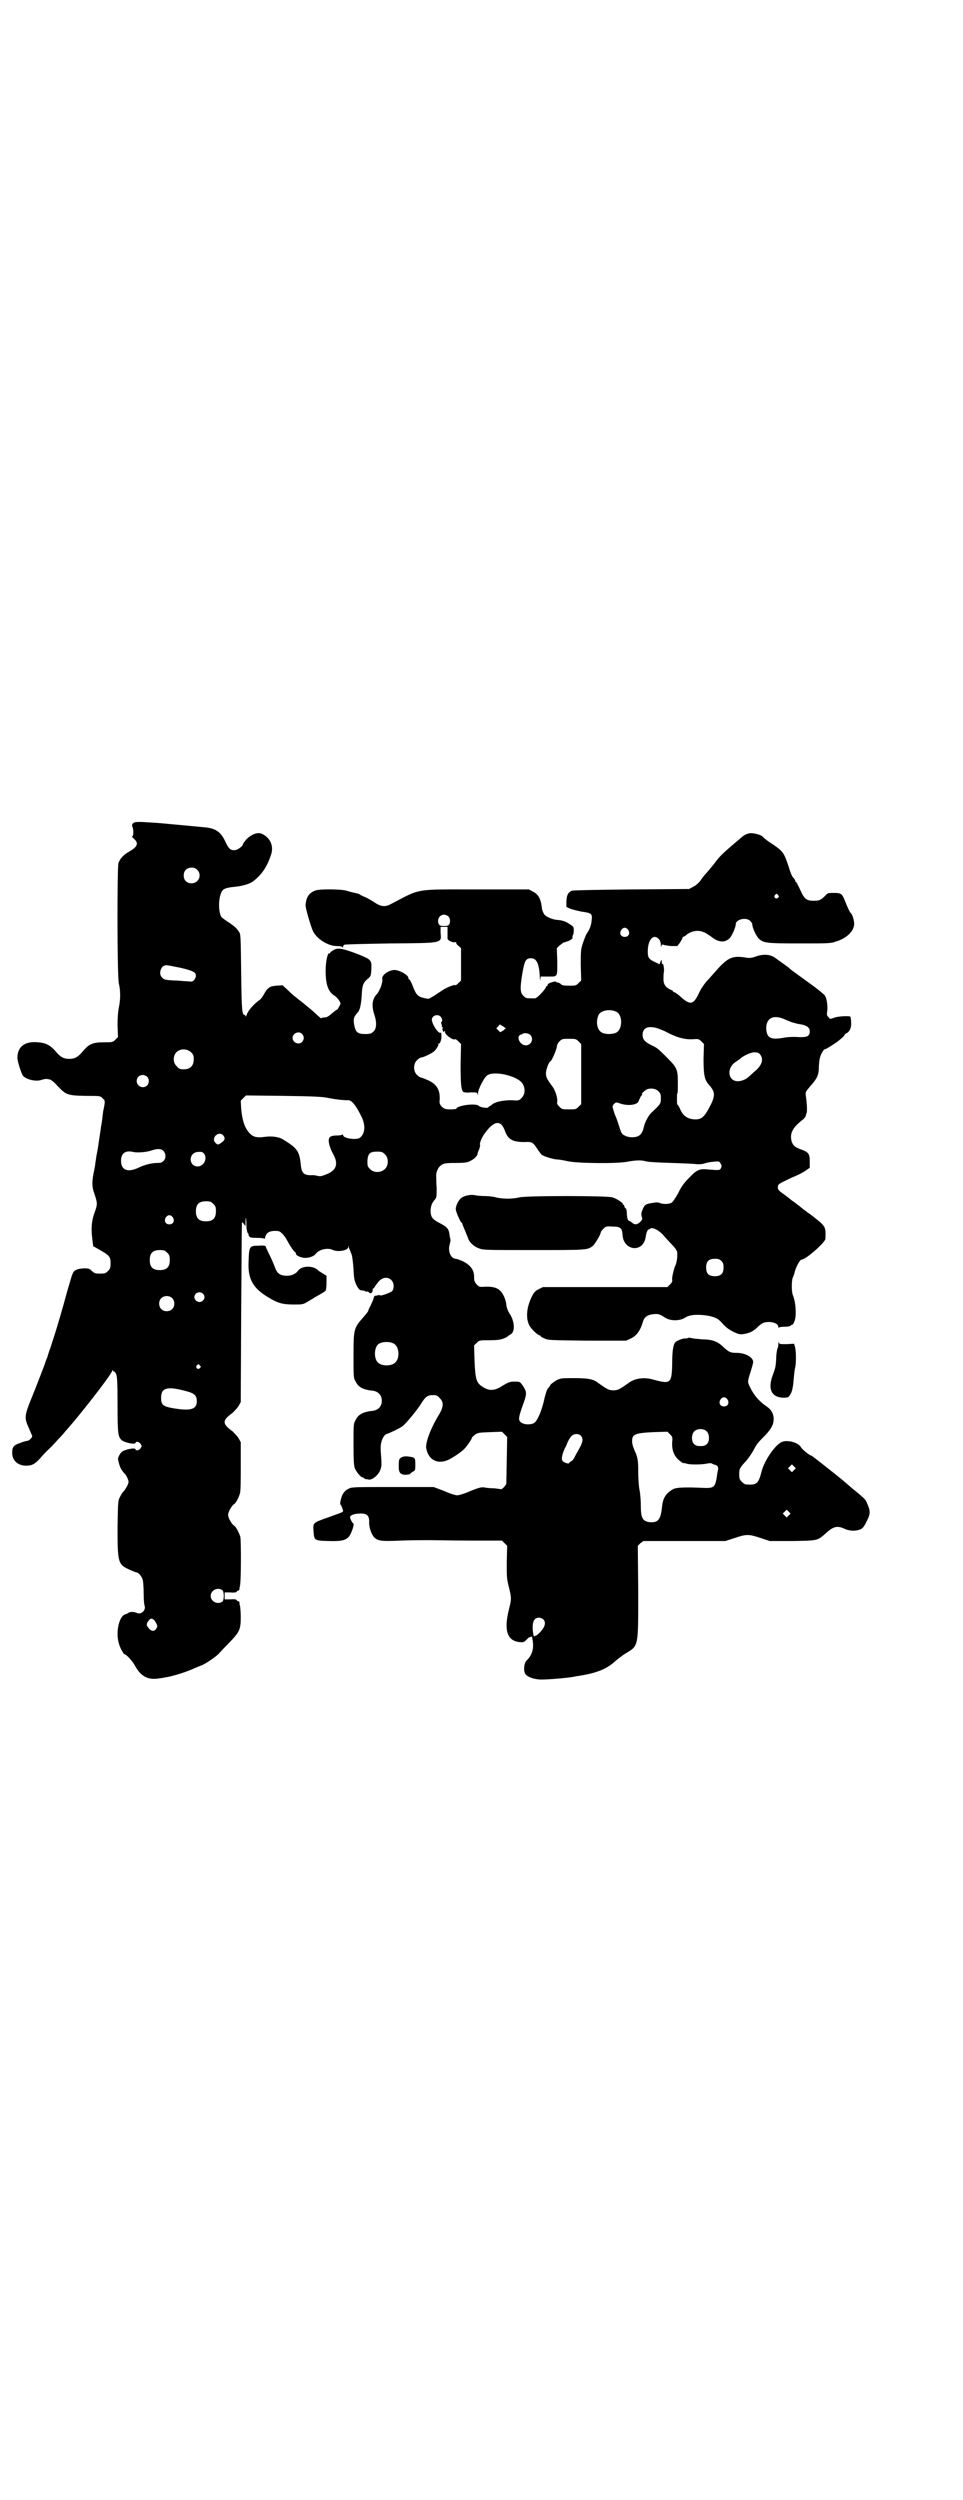 <?xml version="1.0" standalone="no"?>
<!DOCTYPE svg PUBLIC "-//W3C//DTD SVG 20010904//EN"
 "http://www.w3.org/TR/2001/REC-SVG-20010904/DTD/svg10.dtd">
<svg version="1.0" xmlns="http://www.w3.org/2000/svg"
 width="1106pt" height="2870pt" viewBox="0 0 1106 2870"
 preserveAspectRatio="xMidYMid meet">
<g transform="translate(0,2870) scale(0.5,-0.5)"
fill="#000000" stroke="none">
<path d="M305 3849 c-2 -2 -2 -5 -1 -7 3 -5 3 -22 0 -22 -2 0 0 -3 4 -6 11
-10 8 -18 -11 -29 -13 -7 -22 -17 -25 -27 -3 -12 -3 -259 1 -276 4 -17 4 -36
0 -55 -2 -10 -3 -23 -3 -41 l1 -27 -6 -6 c-6 -6 -7 -6 -27 -6 -25 0 -34 -4
-48 -21 -11 -13 -18 -17 -31 -17 -13 0 -20 4 -31 17 -12 14 -23 20 -41 21 -30
3 -47 -10 -47 -36 0 -8 9 -36 13 -41 8 -9 31 -14 43 -9 4 1 8 2 10 2 2 0 5 -1
7 -1 3 0 10 -5 18 -14 21 -22 23 -23 65 -24 35 0 35 0 40 -6 5 -4 5 -6 4 -14
-1 -5 -2 -12 -3 -15 -1 -9 -3 -26 -4 -31 -1 -3 -2 -14 -4 -26 -2 -12 -4 -29
-6 -38 -2 -9 -3 -20 -4 -24 0 -4 -2 -14 -4 -23 -4 -21 -4 -33 2 -48 7 -22 7
-23 1 -41 -8 -21 -9 -39 -6 -62 l2 -17 14 -8 c23 -13 26 -16 26 -31 0 -11 -1
-13 -6 -18 -6 -6 -7 -6 -18 -6 -11 0 -12 0 -19 6 -6 6 -8 6 -19 6 -15 -1 -22
-4 -25 -12 -2 -3 -7 -22 -13 -42 -9 -34 -25 -88 -30 -103 -1 -3 -5 -15 -8 -25
-4 -10 -7 -21 -8 -24 -2 -3 -5 -14 -9 -24 -4 -10 -14 -37 -23 -59 -20 -49 -21
-53 -10 -77 4 -10 8 -18 8 -19 0 -4 -8 -11 -11 -11 -2 0 -10 -2 -17 -5 -15 -5
-18 -9 -18 -23 0 -17 13 -29 32 -29 14 0 21 4 34 19 6 7 13 14 15 16 6 5 15
15 28 29 7 7 13 15 15 17 28 31 97 119 105 135 2 4 3 5 3 2 0 -2 1 -3 2 -2 1
1 3 -2 5 -6 2 -6 3 -18 3 -70 0 -65 1 -73 9 -81 6 -6 31 -11 32 -7 2 5 8 3 12
-2 3 -5 3 -5 0 -10 -4 -5 -10 -7 -12 -2 -1 4 -26 -1 -32 -7 -4 -4 -8 -12 -8
-16 3 -15 6 -23 14 -32 3 -2 6 -8 8 -12 3 -8 3 -8 0 -16 -2 -4 -6 -10 -8 -13
-3 -2 -7 -9 -9 -13 -5 -9 -5 -11 -6 -71 0 -81 1 -85 28 -97 7 -3 14 -6 15 -6
5 0 13 -9 15 -18 1 -4 2 -18 2 -31 0 -12 1 -24 2 -27 4 -11 -8 -22 -18 -17 -6
3 -18 3 -20 -1 -1 0 -3 -1 -5 -2 -15 -2 -24 -41 -16 -67 2 -9 11 -25 13 -25 4
0 19 -16 25 -28 14 -24 30 -32 57 -27 3 0 11 2 18 3 15 3 44 12 61 20 7 3 14
6 14 6 5 0 37 21 43 29 2 2 11 12 22 23 24 25 27 30 27 59 0 12 -1 24 -2 27
-1 3 -1 6 -1 8 -1 1 -2 2 -3 2 -2 0 -3 1 -3 2 -1 2 -6 3 -15 2 l-13 0 0 8 0 8
13 0 c9 -1 14 0 15 2 0 1 1 2 3 2 1 0 2 1 3 3 0 1 0 4 1 7 3 9 3 104 1 114 -3
9 -10 23 -14 25 -6 4 -14 18 -14 25 0 7 8 21 14 25 4 2 11 16 13 24 2 5 2 30
2 63 l0 55 -5 9 c-3 5 -10 12 -14 16 -24 17 -24 25 0 42 4 4 11 11 14 16 l5 9
1 206 c1 113 1 206 2 207 0 0 2 -1 4 -4 l4 -5 0 10 c0 16 2 9 2 -8 0 -10 2
-16 3 -18 2 -2 3 -3 2 -3 -1 0 0 -2 1 -4 2 -3 4 -4 18 -4 11 0 16 -1 17 -2 0
-2 1 0 2 3 2 10 9 15 23 15 9 0 11 -1 17 -7 4 -4 8 -10 10 -14 6 -11 14 -24
18 -27 2 -1 3 -4 3 -5 0 -4 13 -9 21 -9 10 0 20 4 24 9 8 11 29 15 40 9 11 -5
35 -1 35 7 0 4 1 4 1 0 1 -4 2 -5 7 -18 1 -3 3 -18 4 -32 1 -23 2 -27 7 -38 3
-6 7 -11 9 -11 1 0 4 -1 6 -1 2 0 4 -1 6 -2 1 -1 3 -1 3 0 1 0 3 0 4 -2 5 -5
10 0 9 8 0 0 1 1 2 1 1 0 2 2 3 4 1 2 5 7 9 12 9 10 21 11 29 3 6 -6 7 -18 2
-25 -4 -4 -27 -12 -28 -10 -1 1 -3 1 -6 0 -2 -1 -5 -1 -6 -1 0 1 -2 -2 -3 -6
-1 -5 -5 -12 -7 -17 -3 -5 -5 -10 -5 -11 0 -2 -6 -9 -13 -17 -20 -23 -21 -26
-21 -87 0 -49 0 -51 5 -59 6 -13 18 -19 40 -21 12 -2 20 -10 20 -23 0 -13 -8
-21 -20 -23 -22 -2 -34 -8 -40 -21 -5 -8 -5 -10 -5 -56 0 -39 1 -49 3 -55 4
-9 14 -21 18 -21 2 0 3 -1 3 -2 0 0 2 -1 4 -2 1 0 5 0 7 -1 7 -1 18 7 24 17 6
11 6 16 4 42 -1 12 -1 21 1 27 2 10 9 19 13 19 2 0 32 14 36 18 8 6 35 39 42
51 10 16 15 20 27 20 9 0 11 -1 16 -7 10 -9 9 -21 -3 -40 -18 -30 -30 -62 -28
-75 6 -31 32 -40 61 -21 11 7 13 8 24 17 6 5 20 25 20 28 0 1 3 4 7 7 7 5 10
5 35 6 l27 1 6 -6 6 -6 -1 -54 -1 -54 -5 -7 c-3 -3 -6 -5 -6 -5 -1 0 -8 1 -16
2 -8 0 -19 1 -23 2 -7 1 -12 0 -32 -8 -13 -6 -27 -10 -31 -10 -4 0 -17 4 -30
10 l-24 9 -94 0 c-95 0 -95 0 -103 -5 -5 -2 -9 -7 -12 -12 -4 -8 -7 -23 -5
-23 1 0 6 -12 6 -15 0 -3 -2 -3 -35 -15 -34 -12 -34 -12 -33 -30 2 -23 1 -23
35 -24 41 -1 47 3 56 31 1 5 2 9 1 9 -2 0 -8 11 -8 15 0 4 10 8 22 8 16 1 22
-4 22 -18 -1 -13 5 -29 11 -36 9 -9 17 -10 61 -8 23 1 53 1 67 1 14 0 57 -1
96 -1 l70 0 6 -6 6 -6 -1 -37 c0 -35 0 -39 5 -58 6 -25 6 -27 0 -51 -12 -48
-4 -72 24 -75 9 -1 10 -1 17 6 3 3 6 6 6 5 0 -1 1 0 3 1 2 2 3 1 4 -5 4 -21 0
-36 -13 -49 -6 -5 -8 -22 -4 -30 4 -8 21 -14 38 -14 17 0 65 4 77 7 3 1 8 1
12 2 38 6 62 16 80 33 6 5 16 13 24 18 30 18 29 13 29 142 l-1 105 6 6 7 5 94
0 94 0 22 7 c26 9 32 9 59 0 l21 -7 53 0 c58 1 56 1 74 16 19 18 28 20 45 12
15 -7 37 -5 43 4 2 2 6 9 9 16 8 15 7 23 -1 40 -3 8 -6 10 -25 26 -5 4 -10 8
-11 9 -1 1 -8 7 -15 13 -7 6 -15 12 -17 14 -20 16 -58 46 -59 46 -4 0 -21 14
-24 19 -6 12 -35 19 -47 11 -15 -9 -37 -42 -43 -64 -8 -31 -11 -34 -37 -32 -2
0 -6 3 -9 6 -5 5 -6 7 -6 17 0 13 1 15 16 31 5 6 12 16 16 23 9 17 10 18 27
35 16 17 21 27 20 42 -2 11 -5 17 -16 25 -18 12 -31 28 -39 46 -5 10 -5 12 2
33 3 10 6 20 6 23 0 11 -18 21 -38 21 -13 0 -17 1 -30 13 -13 13 -26 18 -49
18 -11 1 -22 2 -25 3 -3 1 -7 1 -8 0 -2 -1 -5 -1 -6 -1 -4 1 -20 -5 -23 -9 -5
-6 -7 -21 -7 -50 -1 -44 -4 -46 -41 -36 -23 7 -44 4 -59 -7 -21 -15 -25 -17
-35 -17 -10 0 -14 2 -35 17 -11 9 -24 11 -56 11 -28 0 -30 0 -40 -5 -5 -3 -12
-8 -14 -11 -1 -3 -3 -5 -4 -6 -3 -2 -6 -11 -9 -23 -6 -29 -16 -52 -24 -58 -9
-5 -26 -4 -32 3 -5 5 -3 13 7 41 9 24 8 28 -2 43 -6 8 -6 8 -18 8 -11 0 -13
-1 -27 -9 -18 -12 -30 -13 -45 -4 -16 10 -18 17 -20 61 l-1 35 6 6 c6 6 7 6
29 6 18 0 25 1 33 4 5 2 9 4 9 5 0 0 3 2 6 4 11 5 11 27 0 46 -5 7 -8 15 -9
22 0 5 -3 15 -6 21 -8 16 -18 21 -40 21 -16 -1 -16 -1 -22 5 -5 6 -6 8 -6 18
0 15 -8 26 -25 35 -7 3 -15 6 -17 6 -11 0 -19 17 -14 33 1 5 2 9 2 9 0 1 -1 5
-2 10 -2 17 -4 20 -25 31 -15 8 -19 13 -19 29 1 10 3 16 10 24 4 5 4 7 4 27
-1 12 -1 24 -1 26 -1 7 3 18 8 23 7 7 12 8 36 8 20 0 27 1 33 4 9 4 17 11 18
17 0 2 2 7 4 11 1 4 2 8 2 9 -3 2 4 19 12 29 21 28 36 29 45 3 7 -19 18 -25
44 -25 18 1 20 0 31 -17 4 -6 8 -11 9 -12 5 -4 28 -11 36 -11 4 0 15 -2 24 -4
22 -5 116 -6 138 -1 16 3 30 4 41 1 4 -2 31 -3 60 -4 29 -1 55 -2 58 -3 3 0
10 0 14 1 13 4 16 4 26 5 10 1 11 1 14 -4 3 -5 3 -6 1 -11 -3 -5 -3 -5 -29 -3
-20 2 -26 0 -44 -19 -11 -11 -18 -20 -25 -35 -6 -11 -13 -21 -15 -22 -6 -4
-21 -4 -27 -1 -2 1 -8 2 -12 1 -21 -3 -23 -4 -28 -16 -3 -7 -4 -11 -1 -19 1
-3 -1 -6 -5 -10 -7 -6 -12 -6 -17 -2 -2 2 -5 4 -8 5 -3 2 -4 4 -5 14 0 8 -1
14 -3 15 -2 1 -3 4 -3 5 0 2 -1 3 -2 3 -2 0 -2 1 -1 1 2 2 -14 13 -24 16 -14
4 -197 4 -214 0 -7 -2 -19 -3 -27 -3 -8 0 -20 1 -27 3 -7 2 -18 3 -26 3 -8 0
-18 1 -22 2 -10 2 -24 -1 -31 -6 -7 -5 -14 -20 -13 -27 1 -7 9 -25 12 -29 2
-1 3 -3 3 -4 0 -1 3 -8 6 -15 3 -7 6 -15 7 -17 2 -9 13 -20 25 -24 10 -4 14
-4 126 -4 122 0 123 0 135 9 6 5 19 27 19 32 0 1 3 5 6 8 5 5 7 6 20 5 19 0
23 -3 24 -19 2 -37 47 -42 53 -6 1 9 5 20 7 18 0 0 2 0 3 2 6 5 24 -5 35 -20
4 -4 11 -12 16 -17 6 -6 10 -12 11 -15 2 -7 0 -26 -4 -33 -3 -7 -8 -27 -7 -32
1 -4 -1 -7 -5 -11 l-6 -6 -143 0 -143 0 -10 -5 c-8 -4 -11 -8 -15 -16 -13 -26
-15 -52 -5 -69 5 -8 19 -21 23 -21 1 0 2 -1 2 -2 0 -1 4 -3 9 -5 7 -4 15 -4
98 -5 l89 0 11 5 c13 6 22 18 28 39 3 11 12 16 26 17 9 1 14 -1 26 -9 12 -7
33 -7 45 1 10 7 31 8 54 4 17 -4 22 -7 30 -16 9 -10 14 -14 27 -21 11 -5 15
-6 22 -5 14 2 23 6 33 16 6 6 12 10 17 11 15 3 31 -2 31 -11 0 -2 1 -3 1 -1 1
1 6 2 13 2 8 0 13 1 15 3 1 2 3 2 4 2 0 -1 2 3 4 8 5 12 3 44 -4 60 -3 8 -3
32 0 40 2 3 3 8 4 11 2 10 12 30 16 30 10 0 55 40 55 48 1 29 1 28 -32 54 -13
9 -23 17 -24 18 -1 1 -5 4 -9 7 -4 3 -9 7 -11 8 -6 5 -19 15 -25 19 -8 6 -9 9
-8 15 1 5 4 6 33 20 11 4 24 11 30 15 l10 7 0 15 c0 17 -3 21 -20 27 -14 5
-19 9 -22 20 -4 18 3 31 28 50 2 2 4 5 5 7 0 2 1 5 2 7 1 3 1 20 -2 39 -1 9
-1 9 10 22 16 18 20 25 20 47 1 14 2 20 6 28 3 6 6 10 7 10 1 -1 13 6 29 17 9
7 17 14 17 16 0 1 2 3 5 4 7 4 11 13 10 25 0 6 -1 12 -2 13 -2 2 -30 1 -38 -3
-8 -3 -9 -3 -12 2 -4 3 -4 6 -3 13 2 11 -1 30 -5 36 -1 2 -13 12 -25 21 -25
18 -48 35 -51 37 -1 1 -5 4 -8 7 -7 5 -21 15 -32 23 -11 7 -26 8 -43 2 -11 -4
-15 -4 -26 -2 -27 4 -38 -1 -61 -26 -9 -10 -20 -23 -26 -29 -5 -6 -13 -17 -17
-26 -13 -28 -20 -29 -41 -11 -7 7 -15 12 -16 12 -2 0 -3 1 -3 2 0 1 -3 3 -6 4
-11 5 -16 12 -16 24 0 6 0 13 1 16 1 7 -1 20 -3 19 -1 -1 -2 1 -2 4 l0 6 -3
-5 -2 -6 -10 5 c-14 6 -17 11 -17 22 -1 30 14 46 27 29 2 -3 3 -8 3 -12 0 -5
1 -6 1 -2 1 3 2 4 5 3 1 -1 9 -2 17 -3 l15 0 6 8 c3 5 6 10 6 12 0 1 1 2 1 1
1 0 3 1 6 3 10 10 28 14 41 8 4 -1 11 -6 17 -10 17 -14 32 -15 43 -4 5 5 14
25 14 32 0 11 23 17 33 8 3 -3 5 -6 5 -8 0 -8 9 -27 15 -33 11 -10 16 -11 94
-11 63 0 72 0 82 4 25 7 43 24 43 41 0 8 -4 22 -8 25 -2 1 -9 17 -14 30 -6 14
-8 16 -25 16 -12 0 -14 0 -19 -6 -11 -11 -14 -12 -28 -12 -14 0 -20 4 -27 19
-9 19 -12 25 -14 25 -1 0 -1 1 0 1 0 1 -1 4 -4 7 -3 2 -8 14 -11 25 -11 33
-13 36 -36 52 -13 8 -19 13 -25 19 -5 4 -21 8 -29 7 -9 -2 -13 -4 -24 -14 -5
-4 -14 -12 -20 -17 -15 -13 -24 -21 -33 -33 -9 -12 -12 -15 -22 -27 -5 -5 -11
-13 -15 -19 -4 -5 -11 -11 -16 -13 l-9 -5 -133 -1 c-95 -1 -134 -2 -137 -3 -9
-5 -11 -10 -12 -24 l0 -13 8 -4 c5 -2 17 -5 27 -7 23 -3 25 -5 23 -20 -1 -11
-4 -20 -11 -30 -2 -3 -6 -13 -9 -22 -5 -15 -5 -18 -5 -51 l1 -35 -6 -6 c-6 -6
-7 -6 -22 -6 -13 0 -17 1 -19 4 -1 1 -4 3 -6 3 -2 0 -4 1 -5 2 -1 1 -4 1 -15
-3 -2 -1 -4 -3 -4 -4 0 -2 -1 -3 -2 -3 -1 0 -2 -1 -2 -2 0 -4 -20 -26 -25 -26
-2 0 -6 0 -9 0 -11 0 -12 0 -18 6 -7 7 -8 16 -2 52 5 29 8 34 20 34 13 0 19
-14 20 -45 1 -8 1 -10 1 -4 l1 7 18 0 c22 0 20 -2 20 37 l-1 28 6 6 c4 3 8 6
9 7 2 0 7 2 13 4 7 4 9 6 8 8 0 2 0 5 1 5 1 1 2 5 2 11 0 8 -1 9 -9 14 -10 7
-18 9 -28 10 -10 0 -27 7 -31 13 -2 3 -4 8 -5 12 -2 22 -8 34 -21 40 l-9 5
-120 0 c-144 0 -127 3 -196 -33 -14 -8 -24 -7 -40 4 -8 5 -18 11 -22 12 -4 2
-9 4 -10 5 -2 2 -7 3 -12 4 -4 1 -13 3 -19 5 -13 4 -60 4 -70 1 -16 -5 -23
-16 -24 -34 -1 -6 13 -52 17 -60 9 -18 35 -34 54 -34 7 0 12 -1 13 -2 2 -2 2
-2 2 0 0 2 1 4 3 5 1 1 48 2 105 3 124 1 118 0 116 25 l0 13 8 0 8 0 0 -12 c0
-7 0 -14 0 -15 0 -4 13 -10 17 -8 2 0 3 0 3 -2 0 -1 2 -5 6 -7 l5 -5 0 -37 0
-37 -6 -6 c-4 -4 -7 -6 -7 -5 0 3 -20 -5 -29 -11 -27 -18 -32 -21 -35 -20 -22
4 -25 7 -33 27 -3 8 -7 16 -8 17 -2 0 -3 2 -3 4 0 7 -23 19 -33 18 -14 -1 -28
-12 -27 -20 2 -8 -6 -29 -13 -36 -10 -11 -12 -26 -5 -47 6 -18 5 -33 -3 -39
-4 -4 -8 -5 -18 -5 -17 0 -22 4 -25 19 -3 15 -2 20 8 31 5 5 8 21 9 41 1 20 3
27 14 36 7 6 7 7 8 21 1 23 0 23 -35 37 -33 12 -43 14 -53 7 -4 -2 -7 -5 -7
-6 0 -2 -1 -2 -1 -1 -4 4 -9 -17 -9 -40 0 -32 6 -49 22 -58 3 -2 7 -7 9 -10 4
-7 4 -7 0 -14 -2 -4 -4 -7 -5 -7 -1 0 -6 -4 -12 -9 -8 -7 -12 -9 -17 -9 -4 0
-7 -1 -7 -2 0 -1 -4 3 -10 8 -5 5 -13 12 -18 16 -5 4 -10 8 -12 10 -5 4 -12 9
-19 15 -3 2 -11 9 -18 16 l-12 11 -14 -1 c-15 -1 -20 -4 -29 -20 -3 -6 -8 -12
-10 -13 -13 -9 -26 -24 -29 -33 -2 -5 -3 -6 -3 -4 0 1 -1 3 -2 3 -6 0 -7 9 -8
96 -1 76 -1 88 -4 93 -6 10 -11 14 -24 23 -7 4 -14 10 -17 12 -7 10 -8 40 -1
56 3 9 10 12 31 14 20 2 35 7 43 13 19 15 31 32 40 59 8 21 -1 41 -21 50 -10
4 -24 -2 -35 -13 -4 -5 -8 -10 -8 -11 0 -5 -13 -14 -20 -14 -9 0 -13 4 -20 19
-11 24 -23 32 -52 34 -21 2 -41 4 -85 8 -20 2 -41 3 -57 4 -14 0 -17 -1 -19
-4z m148 -106 c12 -12 3 -31 -13 -31 -11 0 -18 7 -18 18 0 11 7 18 18 18 6 0
9 -1 13 -5z m1334 -58 c3 -3 3 -3 0 -6 -4 -5 -11 1 -7 6 4 4 4 4 7 0z m-757
-49 c4 -4 5 -12 2 -18 -2 -3 -4 -4 -12 -4 -8 0 -10 1 -12 4 -5 10 1 22 12 22
3 0 8 -2 10 -4z m413 -31 c5 -8 1 -16 -8 -16 -9 0 -13 8 -8 16 2 3 5 5 8 5 3
0 6 -2 8 -5z m-1028 -87 c29 -7 35 -10 35 -19 0 -2 -2 -6 -4 -9 -4 -4 -5 -4
-15 -3 -7 0 -21 2 -33 2 -17 1 -22 2 -25 6 -10 8 -4 29 9 29 3 0 18 -3 33 -6z
m1001 -101 c15 -8 14 -41 -1 -48 -8 -4 -24 -4 -32 0 -12 6 -15 26 -8 41 6 11
27 14 41 7z m-404 -11 c4 -4 5 -12 2 -12 -1 0 -1 -2 0 -5 1 -2 1 -5 1 -6 -1 0
-1 -1 1 -1 1 0 2 -1 1 -2 -1 -1 -1 -4 0 -6 1 -4 2 -4 3 -2 2 2 2 2 2 -1 0 -7
19 -20 23 -17 1 1 4 -1 8 -5 l6 -6 -1 -46 c0 -45 1 -58 6 -64 2 -1 8 -2 17 -1
14 0 15 0 16 -4 0 -4 1 -3 1 2 0 9 14 36 21 41 15 11 66 0 80 -17 8 -11 8 -26
-1 -35 -6 -6 -6 -6 -24 -5 -20 0 -37 -4 -44 -10 -2 -2 -5 -4 -6 -4 -1 0 -2 -1
-2 -2 0 -3 -18 -1 -22 3 -6 7 -52 1 -52 -7 0 0 -6 -1 -13 -1 -12 0 -14 1 -20
6 -5 6 -6 7 -5 17 1 22 -7 35 -27 44 -7 3 -14 6 -16 6 -2 0 -6 3 -9 6 -9 8 -9
26 0 34 3 3 7 6 9 6 5 0 26 10 31 15 5 5 10 14 9 16 -1 0 -1 1 1 1 3 0 6 9 6
16 0 9 -1 10 -2 9 -5 -3 -20 20 -20 30 0 9 13 14 20 7z m792 -7 c5 -2 12 -5
15 -6 3 -1 7 -2 8 -2 1 -1 7 -2 14 -3 14 -3 19 -8 19 -16 0 -11 -6 -14 -27
-13 -11 1 -23 0 -30 -1 -32 -6 -41 -2 -43 19 -1 26 17 35 44 22z m-642 -20 c0
0 -3 -2 -6 -5 l-7 -4 -4 4 -5 5 4 4 4 5 7 -4 c4 -3 7 -5 7 -5z m349 0 c5 -2
13 -5 17 -7 24 -13 43 -19 63 -18 13 1 14 1 20 -5 l6 -6 -1 -33 c0 -37 2 -49
12 -60 16 -18 16 -26 -1 -57 -10 -18 -17 -23 -29 -23 -17 0 -28 7 -35 22 -3 7
-6 12 -7 12 -1 0 -1 6 -1 13 0 7 0 13 1 13 1 0 1 11 1 25 0 30 -2 34 -25 57
-21 21 -22 22 -37 29 -14 7 -19 13 -19 23 0 16 12 22 35 15z m-817 -13 c5 -6
5 -12 0 -18 -7 -8 -22 -2 -22 9 0 11 15 17 22 9z m524 -2 c9 -9 2 -24 -10 -24
-15 0 -24 23 -10 25 1 0 2 1 3 2 3 2 13 1 17 -3z m111 -15 l6 -6 0 -69 0 -69
-6 -6 c-6 -6 -7 -6 -22 -6 -15 0 -16 0 -22 6 -5 5 -6 7 -5 12 1 9 -5 28 -13
37 -11 15 -13 20 -13 28 0 7 6 25 10 27 4 2 14 27 15 33 0 4 2 9 6 13 6 6 7 6
22 6 15 0 16 0 22 -6z m-890 -25 c5 -5 6 -7 6 -16 0 -15 -8 -23 -23 -23 -9 0
-11 1 -16 7 -9 8 -9 23 -1 32 9 9 24 9 34 0z m1307 -5 c9 -11 4 -26 -14 -40
-5 -5 -10 -9 -12 -11 -12 -11 -31 -14 -39 -5 -10 10 -6 30 9 39 4 3 9 6 11 8
8 7 24 14 32 14 7 0 10 -1 13 -5z m-1408 -51 c5 -5 5 -15 0 -20 -9 -9 -24 -2
-24 10 0 8 6 14 14 14 3 0 8 -2 10 -4z m1174 -33 c5 -5 6 -7 6 -17 0 -12 -1
-13 -21 -32 -7 -6 -16 -23 -18 -33 -4 -18 -11 -24 -28 -24 -6 0 -13 2 -16 4
-7 3 -8 5 -15 28 -3 8 -5 15 -6 16 -1 2 -5 13 -7 22 0 1 1 4 3 6 4 4 5 5 13 2
19 -7 41 -4 44 5 1 3 3 7 5 11 3 3 4 5 3 5 -4 0 10 12 14 12 9 2 18 0 23 -5z
m-757 -16 c15 -3 32 -5 45 -5 8 0 17 -11 30 -37 10 -20 9 -39 -3 -49 -7 -6
-39 -2 -39 6 0 2 -1 2 -2 1 0 -1 -6 -2 -13 -2 -16 0 -20 -5 -17 -19 1 -6 5
-16 9 -23 13 -23 8 -38 -15 -47 -10 -4 -14 -5 -19 -4 -4 1 -9 2 -12 2 -20 -1
-26 3 -28 23 -3 32 -8 39 -41 59 -9 6 -26 8 -41 6 -21 -3 -29 0 -38 11 -10 12
-15 30 -17 54 l-1 18 6 6 6 6 87 -1 c70 -1 90 -2 103 -5z m-243 -85 c6 -6 5
-12 -3 -17 -8 -6 -9 -6 -15 0 -9 11 8 27 18 17z m-137 -36 c6 -6 7 -17 1 -23
-4 -4 -7 -5 -14 -5 -14 0 -29 -4 -42 -10 -26 -13 -42 -7 -42 15 0 17 10 25 29
20 10 -2 32 0 42 4 12 4 21 4 26 -1z m94 -7 c8 -11 -1 -29 -15 -29 -20 0 -22
29 -2 33 10 1 13 1 17 -4z m415 -1 c9 -8 9 -26 0 -34 -9 -9 -26 -9 -34 0 -6 6
-6 7 -6 19 1 17 6 21 22 21 11 0 13 -1 18 -6z m-394 -114 c5 -5 6 -7 6 -17 0
-16 -7 -23 -23 -23 -16 0 -23 7 -23 23 0 16 7 23 23 23 10 0 12 -1 17 -6z
m-93 -31 c5 -8 1 -16 -8 -16 -9 0 -13 8 -8 16 2 3 5 5 8 5 3 0 6 -2 8 -5z
m-13 -81 c5 -5 6 -7 6 -17 0 -16 -7 -23 -23 -23 -16 0 -23 7 -23 23 0 16 7 23
23 23 10 0 12 -1 17 -6z m1273 -19 c4 -4 5 -7 5 -15 0 -14 -6 -20 -20 -20 -14
0 -20 6 -20 20 0 14 6 20 20 20 8 0 11 -1 15 -5z m-1191 -75 c5 -5 5 -11 0
-16 -10 -10 -27 5 -16 16 4 4 12 4 16 0z m-71 -10 c7 -6 7 -19 1 -25 -6 -7
-19 -7 -25 -1 -7 6 -7 19 -1 25 6 7 19 7 25 1z m510 -105 c12 -7 14 -33 3 -43
-8 -9 -32 -9 -40 0 -9 8 -9 32 0 41 7 7 27 8 37 2z m-446 -50 c3 -3 3 -3 0 -6
-4 -5 -11 1 -7 6 4 4 4 4 7 0z m-31 -59 c19 -5 24 -10 24 -23 0 -19 -14 -23
-55 -16 -23 4 -27 8 -27 24 0 23 14 27 58 15z m1243 -19 c5 -8 1 -16 -8 -16
-9 0 -13 8 -8 16 2 3 5 5 8 5 3 0 6 -2 8 -5z m-47 -74 c6 -7 6 -22 0 -28 -4
-4 -7 -5 -15 -5 -8 0 -11 1 -15 5 -6 6 -6 21 0 28 7 8 23 8 30 0z m-80 -24
c-1 -18 4 -31 15 -41 5 -4 10 -8 11 -7 0 0 3 0 6 -1 6 -3 36 -3 49 0 5 1 10 1
10 0 1 -1 4 -2 7 -3 6 -1 9 -5 7 -13 -1 -3 -2 -11 -3 -18 -4 -21 -7 -23 -31
-22 -42 2 -62 1 -69 -3 -16 -9 -23 -20 -25 -38 -3 -30 -8 -38 -25 -38 -19 1
-24 8 -24 37 0 11 -1 27 -3 37 -2 10 -3 29 -3 43 0 24 -1 32 -8 47 -5 12 -6
16 -6 23 0 15 7 18 49 20 l32 1 6 -6 c6 -6 6 -7 5 -18z m-210 15 c6 -6 5 -15
-3 -29 -4 -7 -9 -16 -11 -20 -2 -5 -6 -9 -8 -10 -2 -1 -4 -2 -4 -3 0 -4 -11
-1 -15 3 -4 4 -3 13 4 29 2 4 4 7 4 8 3 8 8 18 12 21 5 6 16 6 21 1z m490 -79
l-5 -5 -4 4 -5 5 4 4 5 5 4 -4 5 -5 -4 -4z m-12 -104 l-5 -5 -4 4 -5 5 4 4 5
5 4 -4 5 -5 -4 -4z m-1301 -172 c4 -4 4 -22 0 -26 -11 -8 -27 0 -27 13 0 13
16 21 27 13z m-152 -76 c3 -6 3 -7 0 -12 -5 -9 -14 -6 -21 6 -2 4 0 9 6 15 4
4 10 1 15 -9z m889 9 c7 -7 4 -18 -9 -31 -4 -4 -7 -6 -7 -6 0 1 -1 0 -3 -1 -2
-2 -3 -1 -4 4 -4 25 0 38 13 38 3 0 8 -2 10 -4z"/>
<path d="M594 2880 c-21 0 -22 -1 -23 -37 -2 -39 10 -61 46 -82 21 -13 33 -16
57 -16 20 0 22 0 32 6 6 4 14 8 18 11 16 9 23 13 24 15 1 1 2 9 2 18 l0 16 -8
5 c-5 3 -10 6 -12 8 -11 11 -37 10 -45 -1 -6 -8 -15 -12 -26 -12 -15 0 -22 5
-27 18 -2 6 -8 20 -13 30 -5 10 -9 19 -9 20 -1 1 -7 2 -16 1z"/>
<path d="M1788 2655 c0 -4 -1 -9 -2 -11 -1 -2 -3 -12 -3 -21 -1 -21 -2 -24 -8
-40 -12 -32 -3 -51 24 -52 10 0 12 1 14 4 1 2 3 4 3 5 3 3 6 17 7 33 1 10 2
21 3 25 3 9 3 41 0 50 l-2 7 -17 -1 c-16 0 -17 0 -18 4 0 3 -1 2 -1 -3z"/>
<path d="M922 2394 c-5 -3 -6 -5 -6 -17 -1 -18 3 -23 17 -23 5 1 9 1 9 2 0 1
3 3 6 5 6 3 6 4 6 17 0 16 -1 16 -16 18 -8 1 -12 0 -16 -2z"/>
</g>
</svg>
